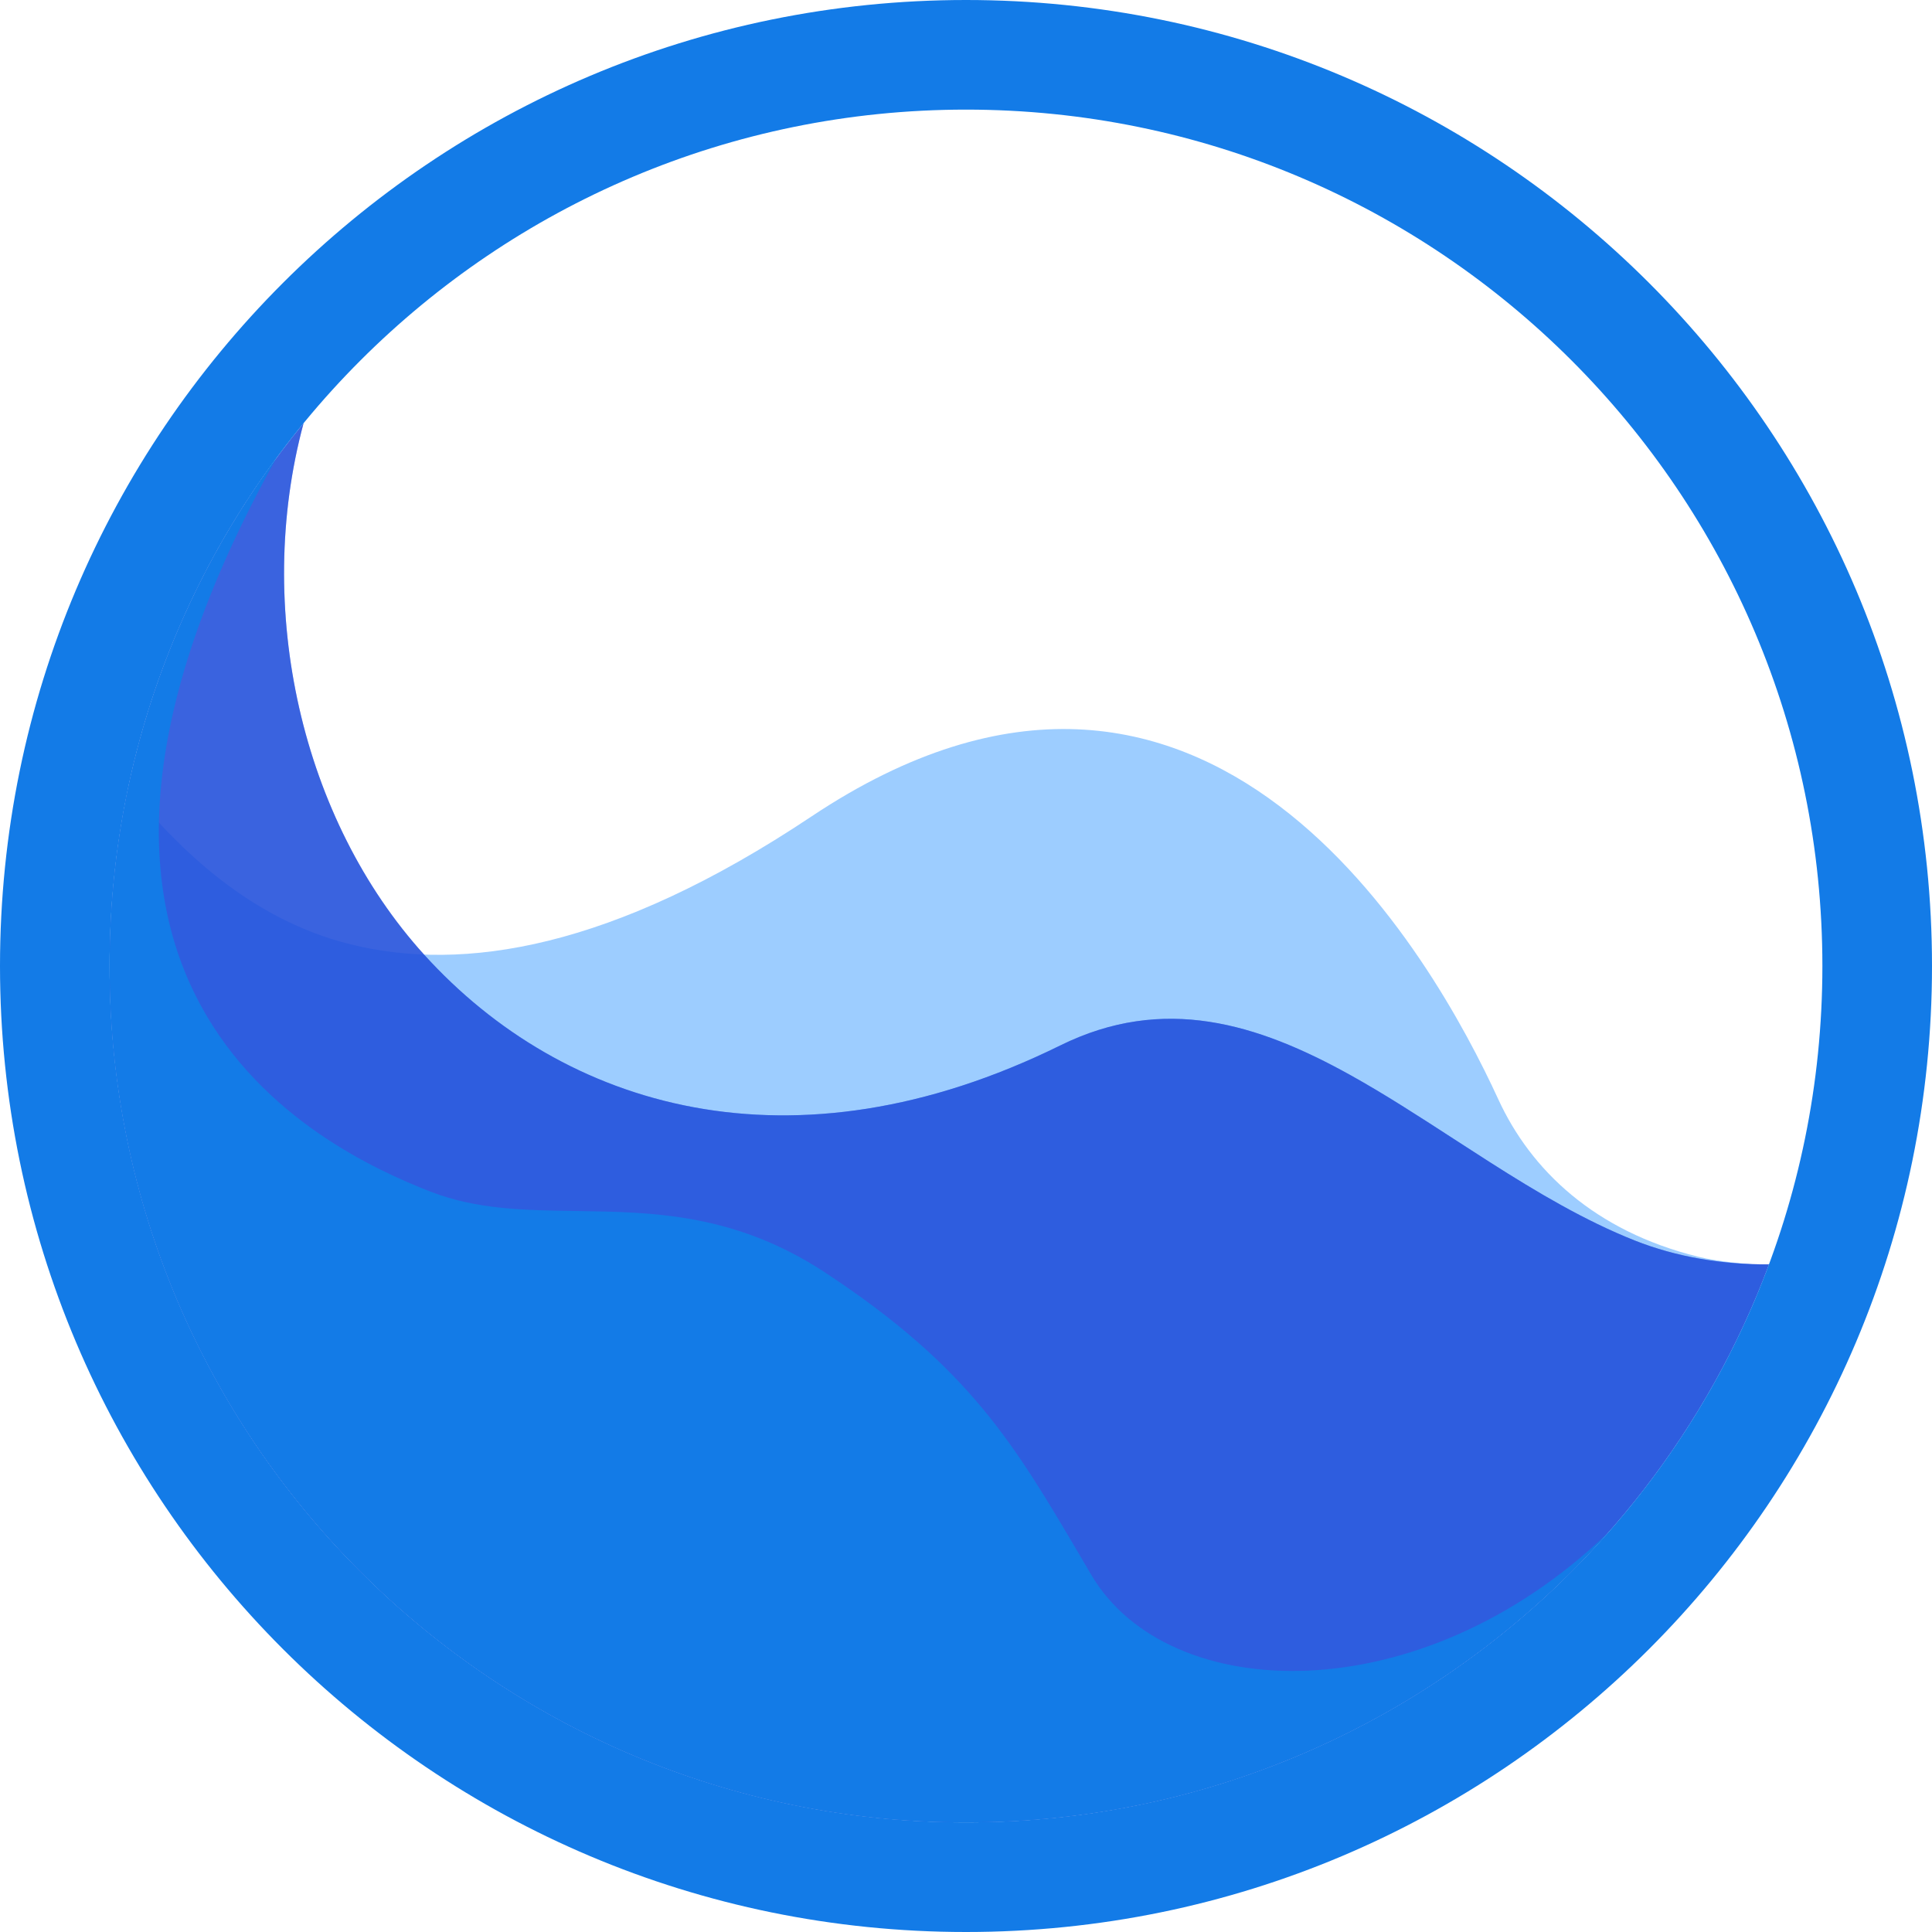 <svg width="909" height="909" viewBox="0 0 909 909" fill="none" xmlns="http://www.w3.org/2000/svg">
<path d="M454.498 857.428C231.967 857.428 51.57 677.031 51.57 454.5C51.57 425.625 54.608 397.459 60.38 370.305C84.705 400.532 118.492 432.718 164.689 444.253C217.901 457.54 288.217 446.572 381.782 384.152C428.459 353.012 470.072 341.654 506.699 343.125C543.327 344.596 575.023 358.899 601.862 379.173C655.558 419.734 689.746 484.146 704.952 517.234C720.229 550.475 750.196 579.208 798.933 591.272C808.689 593.687 820.55 594.608 832.091 595.436C774.95 748.461 627.45 857.428 454.498 857.428Z" fill="#0A82FF" fill-opacity="0.4"/>
<path d="M454.498 857.428C231.967 857.428 51.57 677.031 51.57 454.5C51.57 357.565 85.8 268.625 142.832 199.108C119.334 286.274 141.858 385.601 199.693 449.313C265.179 521.455 372.593 554.101 498.933 491.84C547.457 467.927 591.552 481.498 635.272 505.777C651.488 514.782 667.627 525.247 683.914 535.806L683.915 535.807L683.925 535.814L683.928 535.816C689.599 539.492 695.288 543.181 701.004 546.823C723.127 560.92 745.642 574.315 769.026 583.607C788.811 591.469 810.793 595.074 832.306 594.859C775.321 748.187 627.667 857.428 454.498 857.428Z" fill="#263EDD" fill-opacity="0.8"/>
<path d="M454.498 857.428C231.967 857.428 51.57 677.031 51.57 454.5C51.57 357.565 85.8 268.625 142.832 199.108C119.334 286.274 141.858 385.601 199.693 449.313C265.179 521.455 372.593 554.101 498.933 491.84C547.457 467.927 591.552 481.498 635.272 505.777C651.488 514.782 667.627 525.247 683.914 535.806L683.915 535.807L683.925 535.814L683.928 535.816C689.599 539.492 695.288 543.181 701.004 546.823C723.127 560.92 745.642 574.315 769.026 583.607C788.811 591.469 810.793 595.074 832.306 594.859C775.321 748.187 627.667 857.428 454.498 857.428Z" fill="#1763D7" fill-opacity="0.4"/>
<path d="M454.498 857.416C231.967 857.416 51.57 677.019 51.57 454.488C51.57 365.035 80.72 282.39 130.039 215.535C-8.152 463.689 149.725 540.11 202.601 560.678C224.301 569.118 247.047 569.438 271.063 569.776C307.073 570.282 345.94 570.829 388.422 598.854C456.143 643.532 477.013 679.02 509.016 733.44C510.477 735.924 511.961 738.447 513.474 741.013C549.531 802.166 667.883 806.54 756.62 721.092C682.791 804.693 574.802 857.416 454.498 857.416Z" fill="#137BE7"/>
<path d="M909 454.5C909 705.513 705.513 909 454.5 909C203.487 909 0 705.513 0 454.5C0 203.487 203.487 0 454.5 0C705.513 0 909 203.487 909 454.5ZM51.572 454.5C51.572 677.031 231.969 857.428 454.5 857.428C677.031 857.428 857.428 677.031 857.428 454.5C857.428 231.969 677.031 51.572 454.5 51.572C231.969 51.572 51.572 231.969 51.572 454.5Z" fill="#137BE7"/>
</svg>
